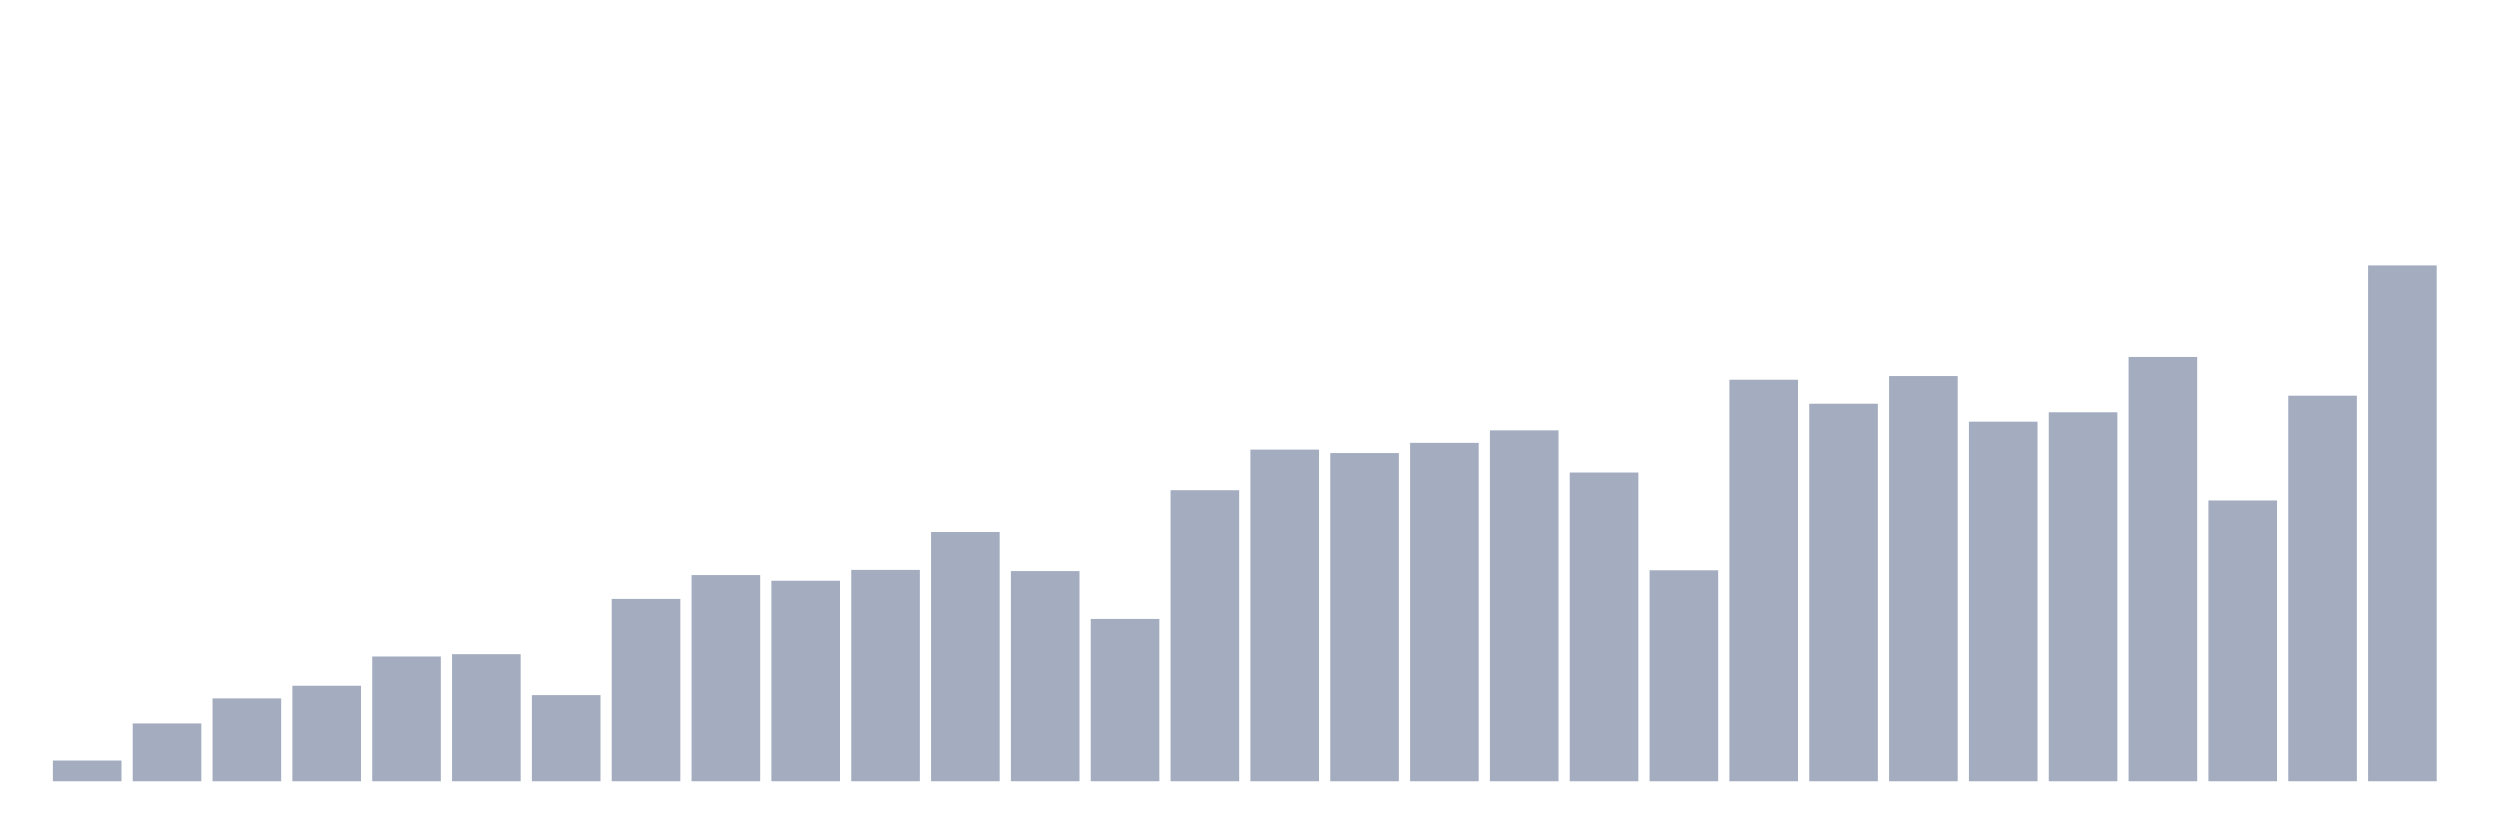 <svg xmlns="http://www.w3.org/2000/svg" viewBox="0 0 480 160"><g transform="translate(10,10)"><rect class="bar" x="0.153" width="13.175" y="136.022" height="3.978" fill="rgb(164,173,192)"></rect><rect class="bar" x="15.482" width="13.175" y="128.898" height="11.102" fill="rgb(164,173,192)"></rect><rect class="bar" x="30.81" width="13.175" y="124.09" height="15.91" fill="rgb(164,173,192)"></rect><rect class="bar" x="46.138" width="13.175" y="121.663" height="18.337" fill="rgb(164,173,192)"></rect><rect class="bar" x="61.466" width="13.175" y="116.044" height="23.956" fill="rgb(164,173,192)"></rect><rect class="bar" x="76.794" width="13.175" y="115.603" height="24.397" fill="rgb(164,173,192)"></rect><rect class="bar" x="92.123" width="13.175" y="123.46" height="16.54" fill="rgb(164,173,192)"></rect><rect class="bar" x="107.451" width="13.175" y="104.987" height="35.013" fill="rgb(164,173,192)"></rect><rect class="bar" x="122.779" width="13.175" y="100.412" height="39.588" fill="rgb(164,173,192)"></rect><rect class="bar" x="138.107" width="13.175" y="101.503" height="38.497" fill="rgb(164,173,192)"></rect><rect class="bar" x="153.436" width="13.175" y="99.42" height="40.58" fill="rgb(164,173,192)"></rect><rect class="bar" x="168.764" width="13.175" y="92.146" height="47.854" fill="rgb(164,173,192)"></rect><rect class="bar" x="184.092" width="13.175" y="99.647" height="40.353" fill="rgb(164,173,192)"></rect><rect class="bar" x="199.42" width="13.175" y="108.835" height="31.165" fill="rgb(164,173,192)"></rect><rect class="bar" x="214.748" width="13.175" y="84.119" height="55.881" fill="rgb(164,173,192)"></rect><rect class="bar" x="230.077" width="13.175" y="76.326" height="63.674" fill="rgb(164,173,192)"></rect><rect class="bar" x="245.405" width="13.175" y="76.988" height="63.012" fill="rgb(164,173,192)"></rect><rect class="bar" x="260.733" width="13.175" y="75.029" height="64.971" fill="rgb(164,173,192)"></rect><rect class="bar" x="276.061" width="13.175" y="72.628" height="67.372" fill="rgb(164,173,192)"></rect><rect class="bar" x="291.39" width="13.175" y="80.726" height="59.274" fill="rgb(164,173,192)"></rect><rect class="bar" x="306.718" width="13.175" y="99.491" height="40.509" fill="rgb(164,173,192)"></rect><rect class="bar" x="322.046" width="13.175" y="62.908" height="77.092" fill="rgb(164,173,192)"></rect><rect class="bar" x="337.374" width="13.175" y="67.515" height="72.485" fill="rgb(164,173,192)"></rect><rect class="bar" x="352.702" width="13.175" y="62.201" height="77.799" fill="rgb(164,173,192)"></rect><rect class="bar" x="368.031" width="13.175" y="70.96" height="69.04" fill="rgb(164,173,192)"></rect><rect class="bar" x="383.359" width="13.175" y="69.156" height="70.844" fill="rgb(164,173,192)"></rect><rect class="bar" x="398.687" width="13.175" y="58.534" height="81.466" fill="rgb(164,173,192)"></rect><rect class="bar" x="414.015" width="13.175" y="86.092" height="53.908" fill="rgb(164,173,192)"></rect><rect class="bar" x="429.344" width="13.175" y="65.971" height="74.029" fill="rgb(164,173,192)"></rect><rect class="bar" x="444.672" width="13.175" y="40.957" height="99.043" fill="rgb(164,173,192)"></rect></g></svg>
